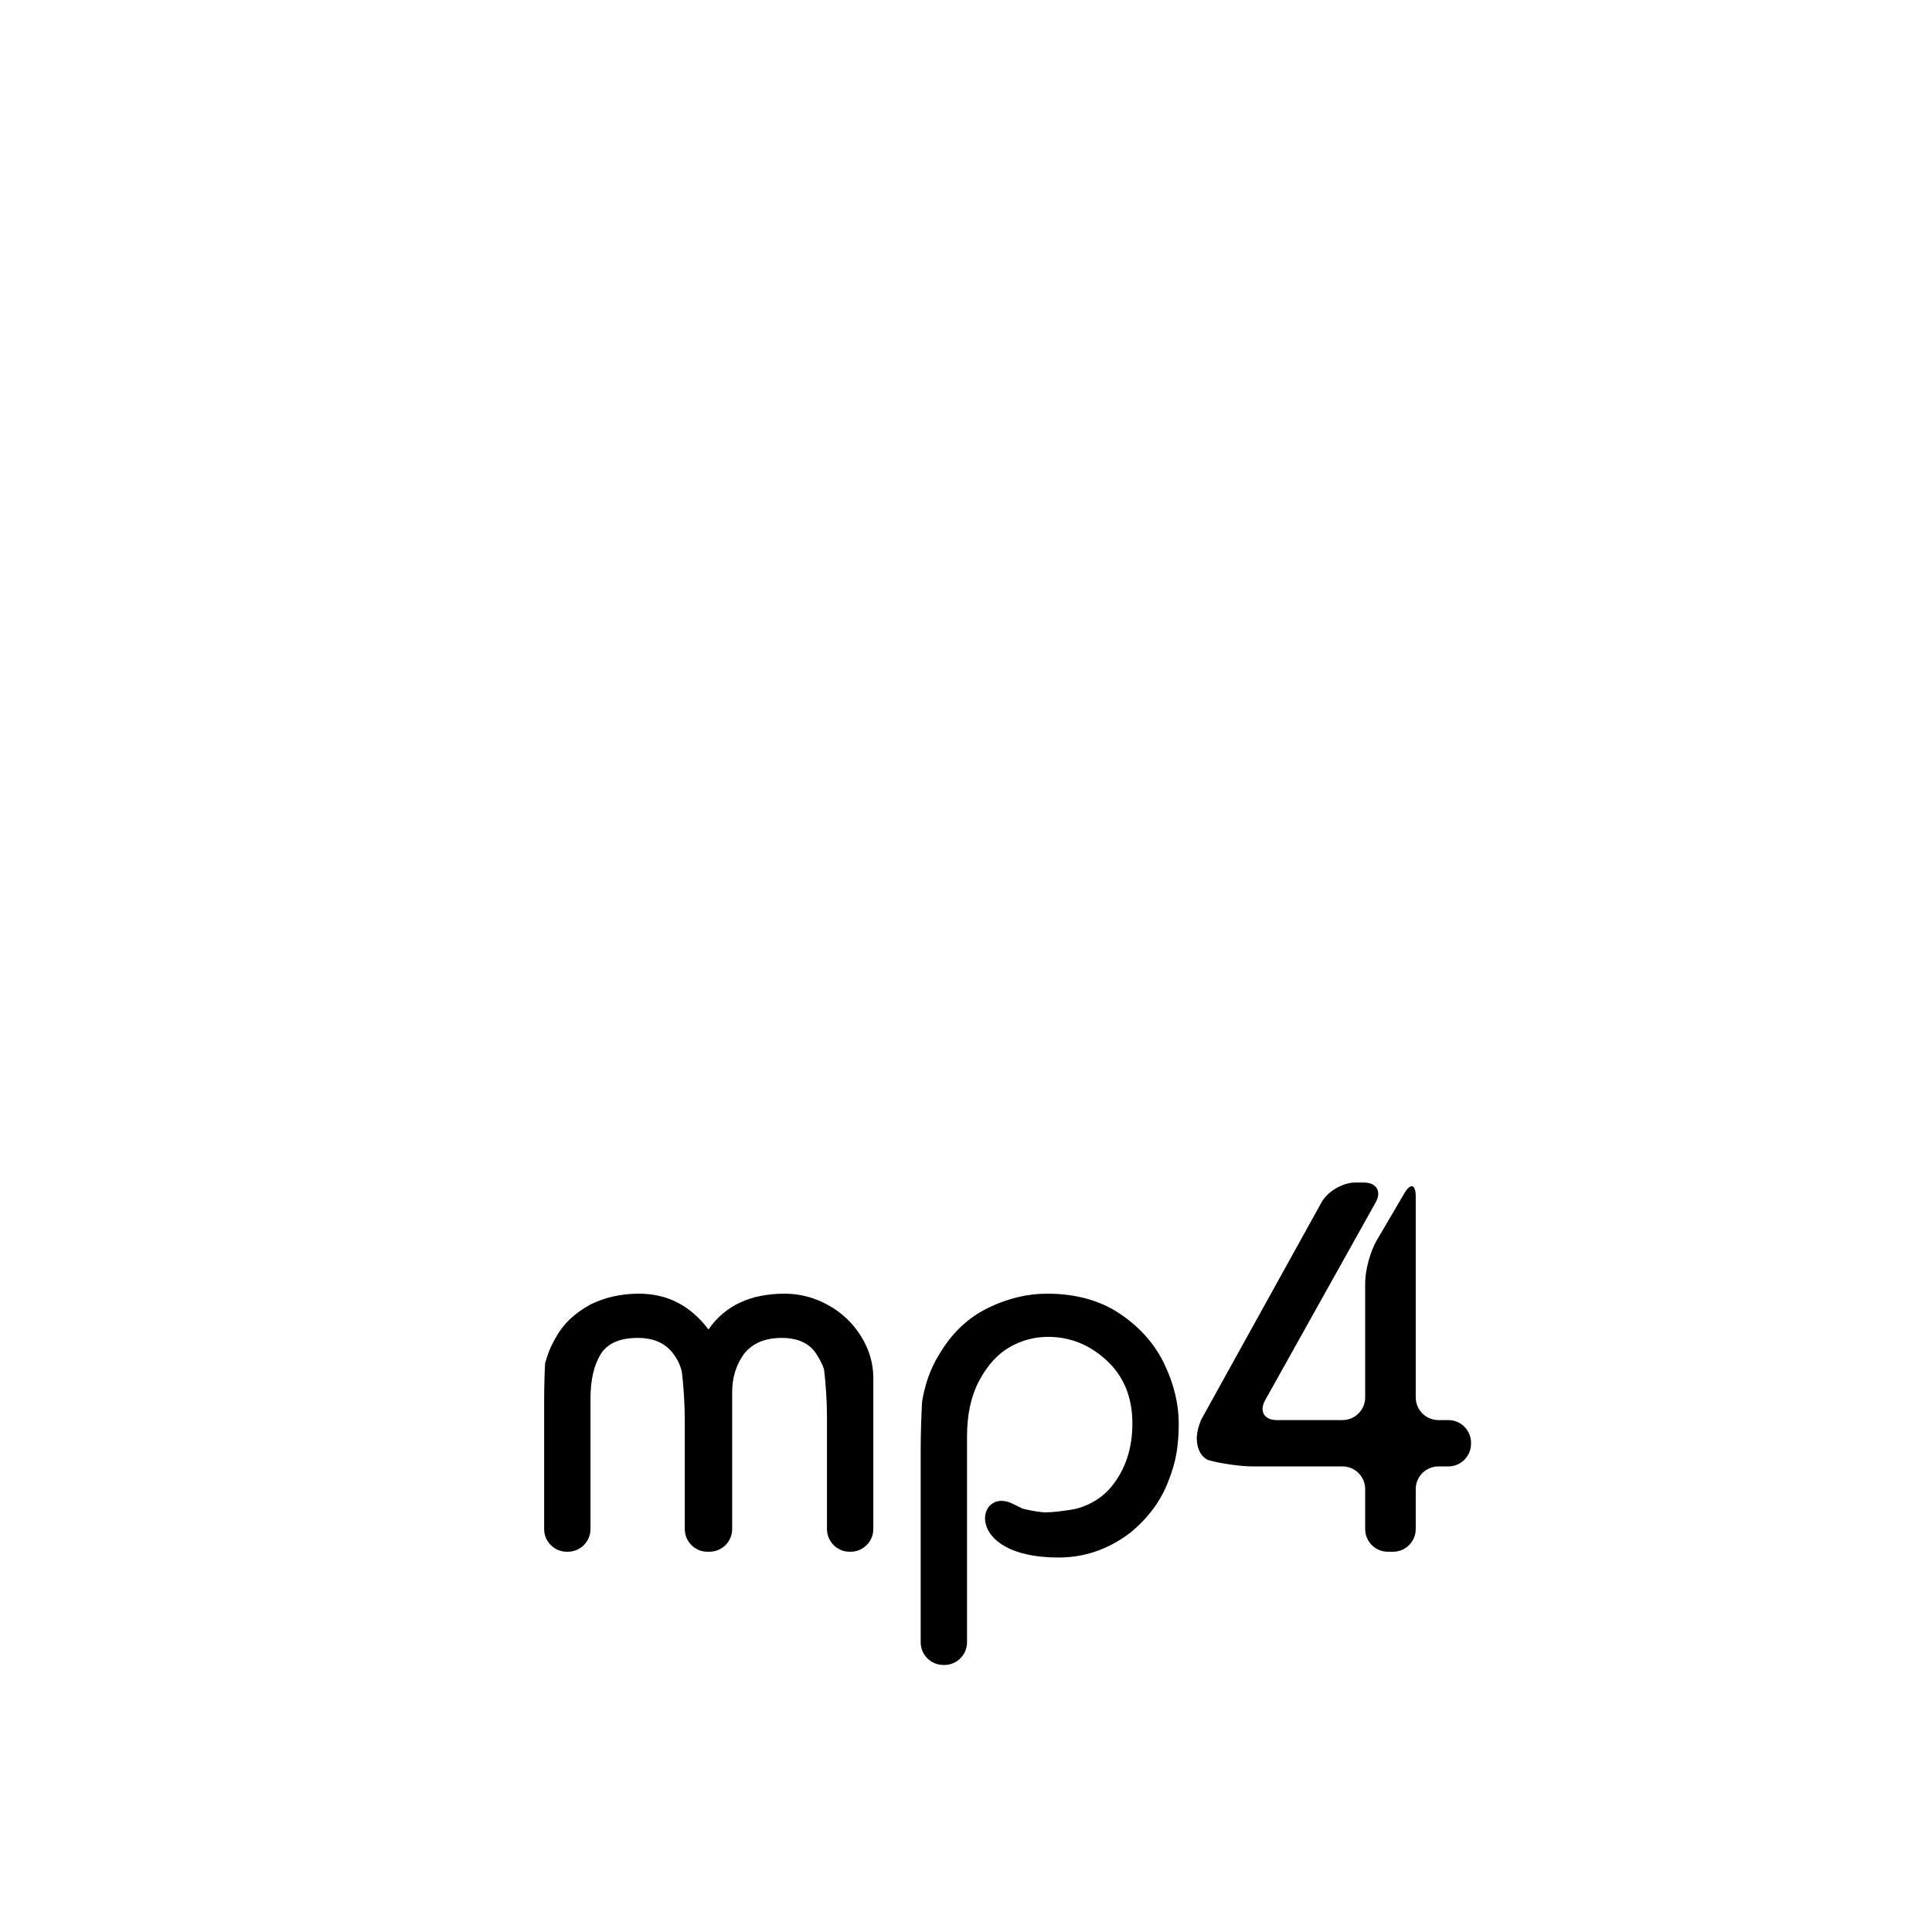 <?xml version="1.0" encoding="iso-8859-1"?>
<!-- Generator: Adobe Illustrator 16.0.3, SVG Export Plug-In . SVG Version: 6.00 Build 0)  -->
<!DOCTYPE svg PUBLIC "-//W3C//DTD SVG 1.1//EN" "http://www.w3.org/Graphics/SVG/1.1/DTD/svg11.dtd">
<svg version="1.1" id="filetypes" xmlns="http://www.w3.org/2000/svg" xmlns:xlink="http://www.w3.org/1999/xlink" x="0px" y="0px"
	 width="1024px" height="1024px" viewBox="0 0 1024 1024" style="enable-background:new 0 0 1024 1024;" xml:space="preserve">
<path id="mp4" d="M300.408,822.453c-6.6,0-12-5.4-12-12v-68.115c0-6.6,0.229-15.517,0.51-19.814c0,0,0,0,1.025-3.35
	c1.021-3.35,2.743-7.07,5.164-11.166c3.72-6.512,9.582-12.002,17.585-16.469c7.815-3.908,16.469-5.861,25.959-5.861
	c15.073,0,27.355,6.328,36.846,18.98c8.745-12.652,22.235-18.98,40.475-18.98c7.999,0,15.632,2.002,22.889,6
	c7.258,4.004,13.071,9.492,17.446,16.471c4.37,6.977,6.56,14.375,6.56,22.189v80.115c0,6.6-5.4,12-12,12h-0.563c-6.6,0-12-5.4-12-12
	v-60.578c0-6.6-0.689-17.355-1.532-23.901c0,0-0.282-2.194-3.911-8.056c-3.629-5.863-9.817-8.793-18.563-8.793
	c-8.933,0-15.632,2.887-20.098,8.652c-4.096,5.77-6.141,12.469-6.141,20.098v72.578c0,6.6-5.4,12-12,12h-1.122c-6.6,0-12-5.4-12-12
	v-58.902c0-6.6-0.663-17.359-1.473-23.909c0,0-0.621-5.022-4.808-10.423c-4.188-5.395-10.376-8.094-18.563-8.094
	c-9.679,0-16.286,2.93-19.818,8.793c-3.537,5.861-5.304,13.633-5.304,23.307v69.229c0,6.6-5.4,12-12,12H300.408z M499.985,882.467
	c-6.6,0-12-5.4-12-12V767.461c0-6.6,0.319-17.391,0.709-23.979c0,0,0.172-2.908,1.943-9.236c1.767-6.324,4.51-12.373,8.234-18.143
	c6.512-10.42,14.886-18.096,25.122-23.029c10.232-4.928,20.561-7.396,30.984-7.396c15.256,0,28.191,3.59,38.799,10.768
	c10.607,7.18,18.424,16.086,23.447,26.711c5.025,10.627,7.537,21.068,7.537,31.322c0,5.408-0.375,10.494-1.117,15.248
	c-0.746,4.754-2.232,9.932-4.467,15.523c-3.906,10.258-10.605,19.299-20.098,27.127c-9.307,7.088-21.871,13.146-37.961,13.146
	c-51.452,0-43.452-37.856-24.564-28.59c5.339,2.619,5.339,2.619,5.339,2.619c2.591,0.76,7.348,1.638,10.572,1.952
	s11.157-0.49,17.628-1.788c0,0,11.027-2.211,18.66-11.357c7.627-9.146,11.443-20.438,11.443-33.881
	c0-13.807-4.514-24.912-13.537-33.313c-9.029-8.4-19.4-12.6-31.123-12.6c-7.258,0-14.053,1.814-20.377,5.443
	c-6.33,3.629-11.681,9.49-16.051,17.584c-4.375,8.096-6.56,18.006-6.56,29.729v109.145c0,6.6-5.4,12-12,12H499.985z M711.572,752.67
	c6.6,0,12-5.4,12-12v-60.809c0-6.6,2.732-16.657,6.073-22.35l14.65-24.971c3.341-5.692,6.073-4.949,6.073,1.65V740.67
	c0,6.6,5.4,12,12,12h5.309c6.6,0,12,5.4,12,12v0.563c0,6.6-5.4,12-12,12h-5.309c-6.6,0-12,5.4-12,12v21.221c0,6.6-5.4,12-12,12
	h-2.797c-6.6,0-12-5.4-12-12v-21.221c0-6.6-5.4-12-12-12h-47.423c-6.6,0-17.191-1.487-23.536-3.305c0,0-6.32-1.811-6.32-12.047
	c0.184-2.041,0.419-3.572,0.698-4.594c0.279-1.02,0.789-2.555,1.535-4.596l63.91-115.422c3.196-5.773,11.213-10.496,17.813-10.495
	l4.75,0.002c6.6,0.001,9.366,4.717,6.147,10.479l-58.619,104.938c-3.219,5.763-0.452,10.477,6.147,10.477H711.572z"/>
</svg>
